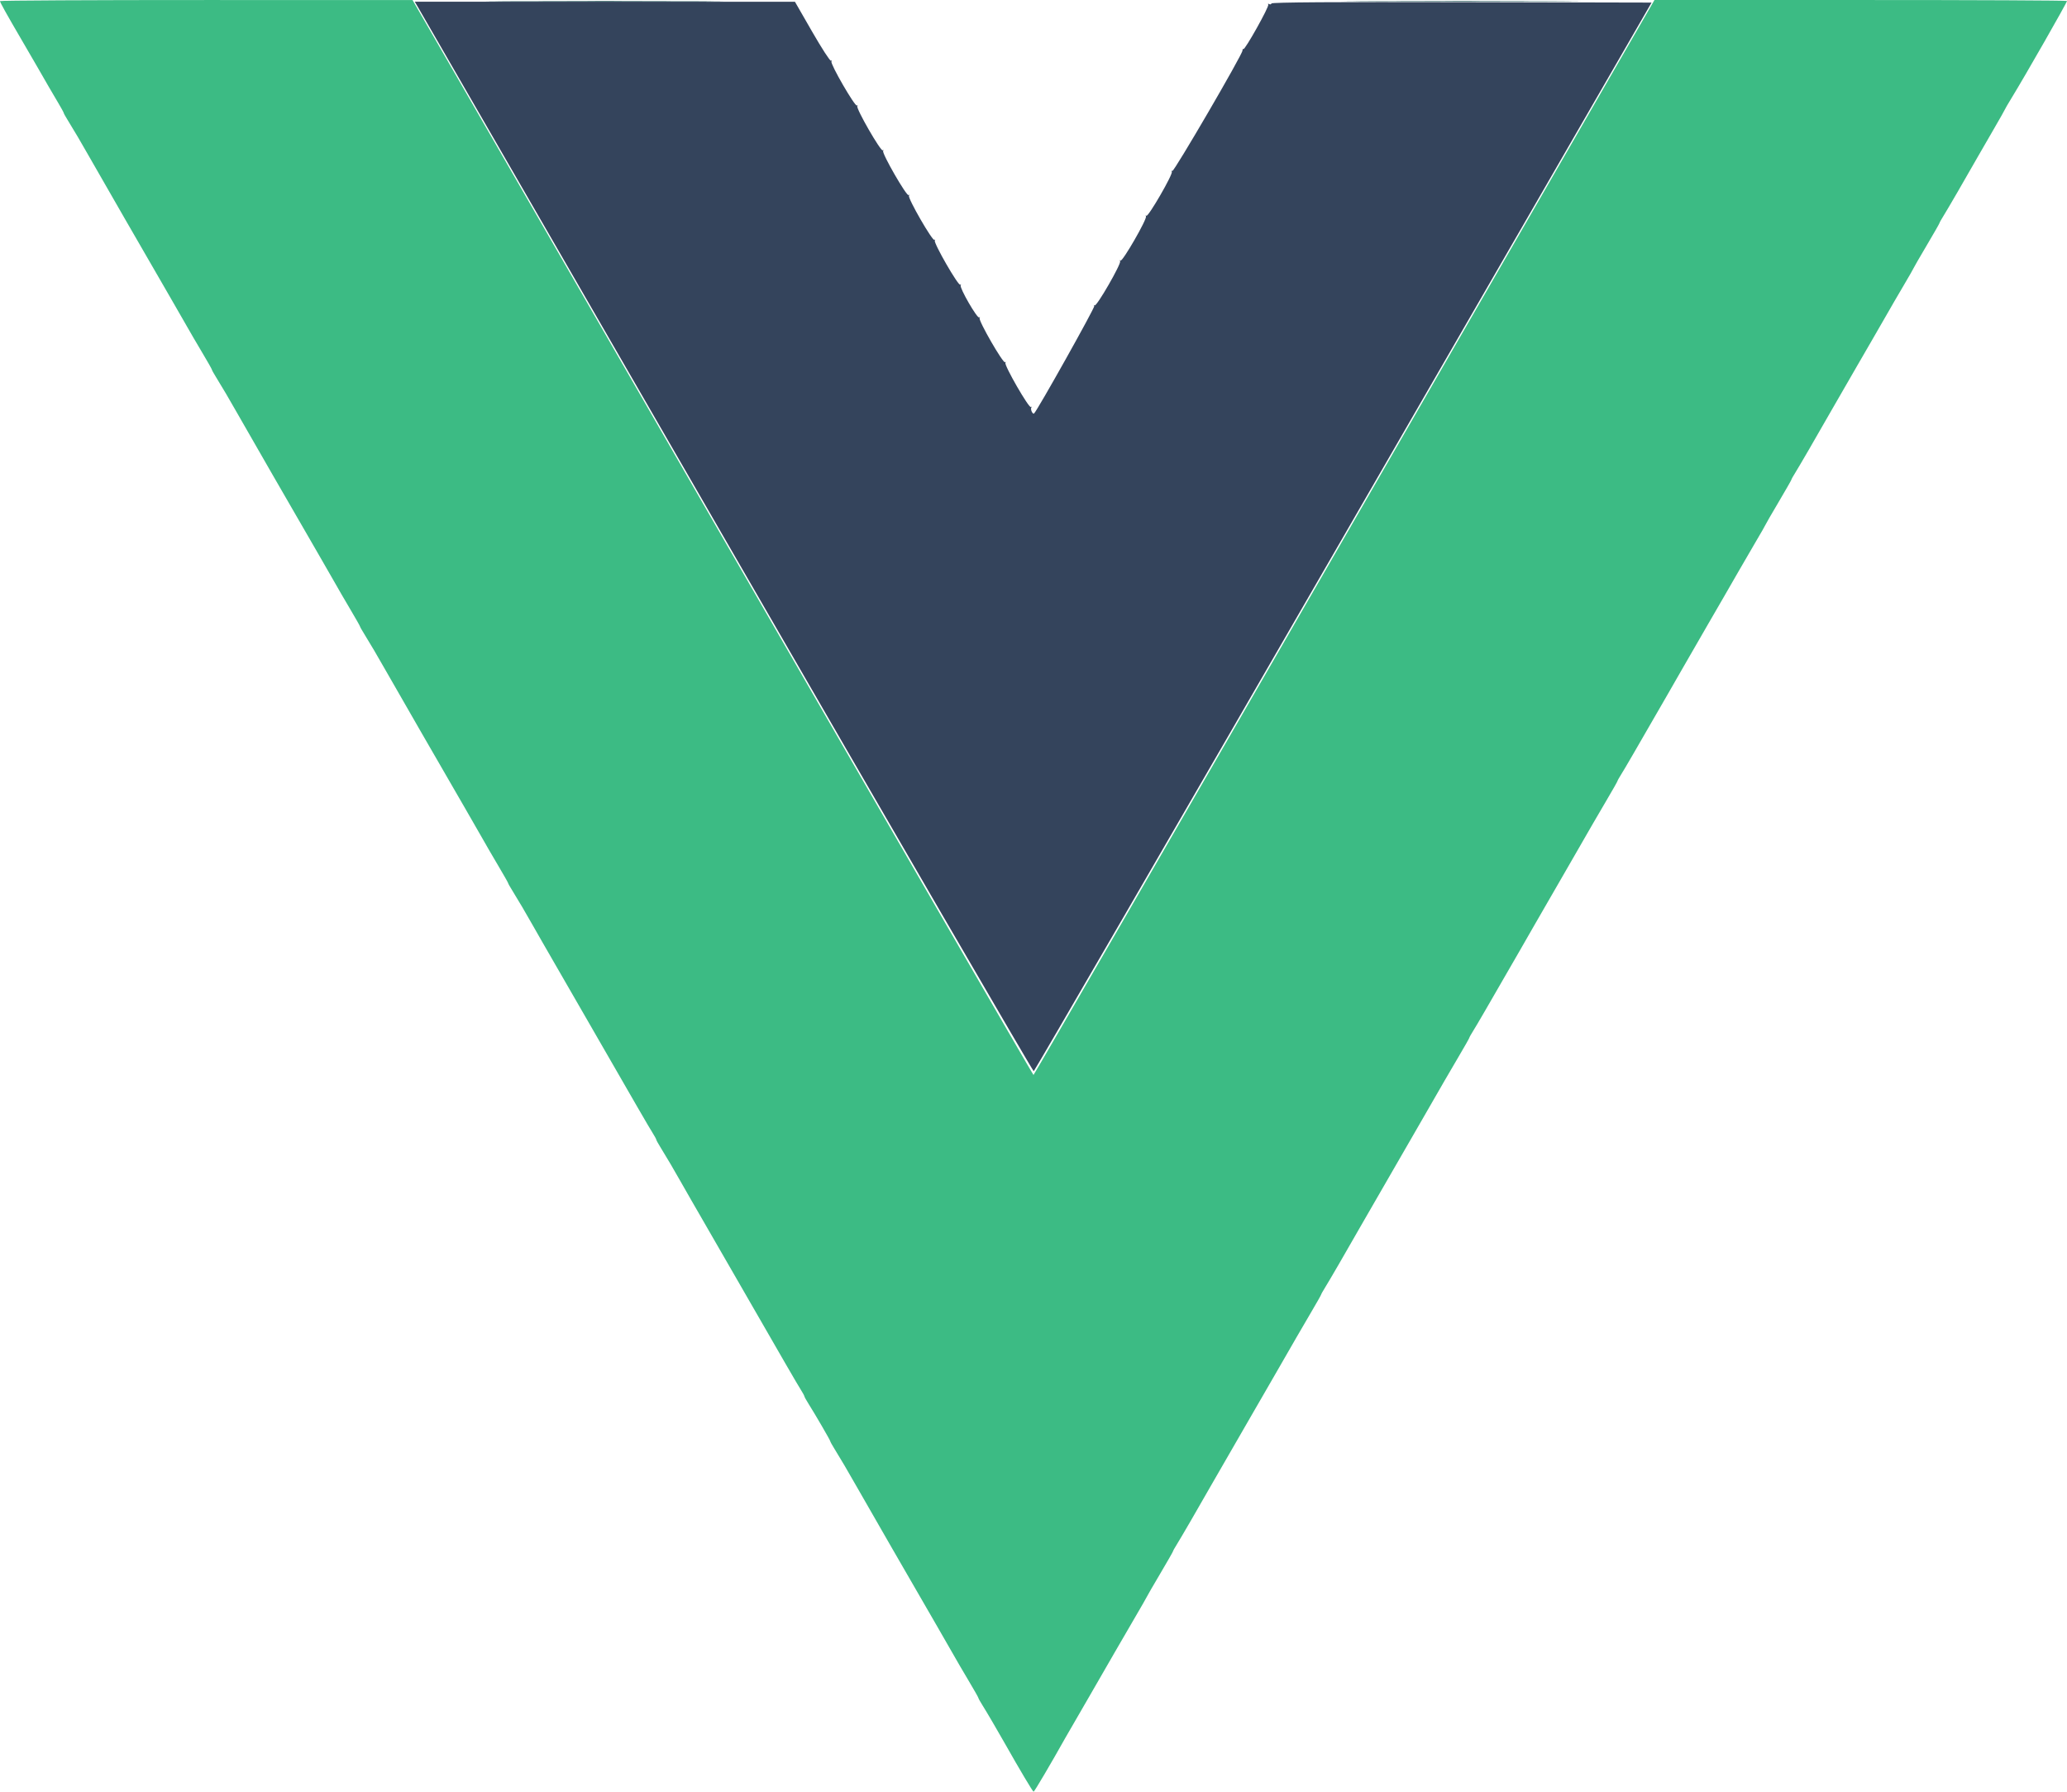 <svg id="svg" version="1.1" xmlns="http://www.w3.org/2000/svg" xmlns:xlink="http://www.w3.org/1999/xlink" width="400" height="346.667" viewBox="0, 0, 400,346.667"><g id="svgg"><path id="path0" d="M80.902 1.417 C 81.251 2.013,108.139 48.593,140.652 104.928 C 173.165 161.263,199.892 207.313,200.045 207.261 C 200.198 207.209,227.162 160.667,259.965 103.833 L 319.607 0.500 282.887 0.415 C 258.371 0.359,246.130 0.442,246.055 0.667 C 245.994 0.853,245.783 0.905,245.587 0.784 C 245.391 0.663,245.322 0.711,245.433 0.892 C 245.654 1.250,240.881 9.770,240.611 9.499 C 240.519 9.408,240.444 9.534,240.444 9.780 C 240.444 10.531,227.188 33.280,226.865 33.082 C 226.699 32.980,226.655 33.045,226.766 33.225 C 227.040 33.668,222.183 42.065,221.835 41.749 C 221.684 41.612,221.652 41.662,221.764 41.860 C 222.034 42.334,217.191 50.739,216.835 50.416 C 216.684 50.279,216.652 50.329,216.764 50.526 C 217.034 51.001,212.191 59.406,211.835 59.083 C 211.684 58.946,211.653 58.997,211.766 59.196 C 211.924 59.474,200.842 79.260,200.119 79.990 C 199.857 80.255,199.364 79.221,199.575 78.849 C 199.684 78.657,199.650 78.612,199.498 78.749 C 199.142 79.073,194.299 70.667,194.569 70.193 C 194.681 69.995,194.650 69.946,194.498 70.083 C 194.142 70.406,189.299 62.001,189.569 61.526 C 189.681 61.329,189.650 61.278,189.500 61.415 C 189.146 61.736,185.637 55.660,185.905 55.189 C 186.016 54.993,185.983 54.946,185.832 55.083 C 185.475 55.406,180.633 47.001,180.902 46.526 C 181.015 46.329,180.983 46.279,180.832 46.416 C 180.475 46.739,175.633 38.334,175.902 37.860 C 176.015 37.662,175.983 37.612,175.832 37.749 C 175.475 38.073,170.633 29.667,170.902 29.193 C 171.015 28.995,170.983 28.946,170.832 29.083 C 170.475 29.406,165.633 21.001,165.902 20.526 C 166.015 20.329,165.983 20.279,165.832 20.416 C 165.484 20.732,160.626 12.335,160.900 11.892 C 161.012 11.711,160.967 11.645,160.802 11.745 C 160.636 11.845,159.000 9.319,157.167 6.132 L 153.833 0.337 117.050 0.335 L 80.267 0.333 80.902 1.417 " stroke="none" fill="#34445c" fill-rule="evenodd"></path><path id="path1" d="M0.000 0.209 C 0.000 0.456,1.269 2.730,4.349 8.000 C 5.581 10.108,6.888 12.358,7.254 13.000 C 8.625 15.407,10.261 18.224,11.280 19.931 C 11.859 20.902,12.333 21.768,12.333 21.855 C 12.333 21.943,12.683 22.574,13.111 23.257 C 14.104 24.844,16.004 28.070,17.083 30.000 C 18.133 31.880,29.573 51.736,32.832 57.339 C 34.168 59.634,35.677 62.259,36.186 63.173 C 36.695 64.086,37.987 66.299,39.056 68.091 C 40.125 69.883,41.000 71.424,41.000 71.515 C 41.000 71.606,41.350 72.240,41.778 72.924 C 42.770 74.511,44.671 77.736,45.750 79.667 C 46.800 81.546,58.239 101.403,61.499 107.006 C 62.834 109.301,64.343 111.926,64.851 112.839 C 65.360 113.753,66.651 115.976,67.721 117.781 C 68.791 119.586,69.667 121.126,69.667 121.205 C 69.667 121.283,70.017 121.907,70.444 122.590 C 71.435 124.175,73.335 127.400,74.416 129.333 C 75.414 131.118,86.712 150.727,90.168 156.673 C 91.502 158.967,93.009 161.592,93.518 162.506 C 94.026 163.419,95.318 165.643,96.388 167.448 C 97.458 169.252,98.333 170.793,98.333 170.871 C 98.333 170.950,98.683 171.574,99.111 172.257 C 100.115 173.862,102.016 177.091,103.081 179.000 C 103.541 179.825,104.441 181.400,105.080 182.500 C 105.719 183.600,108.833 189.000,111.999 194.500 C 123.952 215.264,125.458 217.866,126.219 219.077 C 126.648 219.761,127.000 220.401,127.000 220.501 C 127.000 220.600,127.350 221.240,127.778 221.924 C 128.782 223.529,130.683 226.758,131.748 228.667 C 132.208 229.492,133.107 231.067,133.747 232.167 C 134.386 233.267,137.499 238.667,140.666 244.167 C 152.619 264.931,154.124 267.532,154.885 268.743 C 155.315 269.427,155.667 270.068,155.667 270.167 C 155.667 270.266,156.020 270.907,156.451 271.590 C 157.771 273.682,160.667 278.666,160.667 278.845 C 160.667 278.938,161.017 279.574,161.444 280.257 C 162.437 281.844,164.337 285.070,165.416 287.000 C 166.467 288.880,177.906 308.736,181.166 314.339 C 182.501 316.634,184.010 319.259,184.519 320.173 C 185.028 321.086,186.320 323.299,187.389 325.091 C 188.458 326.883,189.333 328.424,189.333 328.515 C 189.333 328.606,189.686 329.240,190.116 329.924 C 190.903 331.173,192.944 334.652,194.389 337.207 C 197.365 342.466,199.862 346.660,200.019 346.663 C 200.165 346.666,203.396 341.188,206.208 336.168 C 206.414 335.801,207.326 334.225,208.234 332.667 C 209.143 331.108,210.270 329.158,210.739 328.333 C 211.209 327.508,212.334 325.558,213.239 324.000 C 214.145 322.442,215.269 320.492,215.737 319.667 C 216.205 318.842,217.806 316.086,219.294 313.544 C 220.782 311.001,222.000 308.879,222.000 308.828 C 222.000 308.776,223.125 306.834,224.500 304.511 C 225.875 302.188,227.000 300.220,227.000 300.137 C 227.000 300.054,227.352 299.427,227.782 298.743 C 228.472 297.647,231.987 291.593,234.407 287.333 C 234.876 286.508,236.000 284.558,236.906 283.000 C 237.812 281.442,238.937 279.492,239.406 278.667 C 239.875 277.842,241.000 275.892,241.906 274.333 C 242.812 272.775,243.938 270.825,244.410 270.000 C 244.881 269.175,246.353 266.625,247.680 264.333 C 249.007 262.042,250.432 259.567,250.846 258.833 C 251.259 258.100,252.513 255.950,253.632 254.056 C 254.751 252.162,255.667 250.547,255.667 250.466 C 255.667 250.386,256.019 249.761,256.449 249.077 C 257.138 247.980,260.653 241.927,263.074 237.667 C 263.543 236.842,264.667 234.892,265.573 233.333 C 266.478 231.775,267.603 229.825,268.073 229.000 C 268.542 228.175,269.667 226.225,270.573 224.667 C 271.478 223.108,272.604 221.158,273.075 220.333 C 273.546 219.508,275.015 216.958,276.340 214.667 C 277.665 212.375,279.090 209.900,279.507 209.167 C 279.923 208.433,281.180 206.284,282.299 204.390 C 283.418 202.495,284.333 200.880,284.333 200.800 C 284.333 200.719,284.685 200.094,285.114 199.410 C 285.808 198.305,287.421 195.527,294.063 184.000 C 295.067 182.258,296.271 180.158,296.740 179.333 C 297.209 178.508,298.334 176.558,299.239 175.000 C 300.145 173.442,301.271 171.492,301.742 170.667 C 302.212 169.842,303.682 167.292,305.007 165.000 C 306.332 162.708,307.757 160.233,308.174 159.500 C 308.590 158.767,309.847 156.617,310.965 154.723 C 312.084 152.829,313.000 151.213,313.000 151.133 C 313.000 151.053,313.351 150.427,313.781 149.743 C 314.475 148.638,316.088 145.860,322.730 134.333 C 323.733 132.592,324.938 130.492,325.407 129.667 C 325.876 128.842,327.000 126.892,327.906 125.333 C 328.812 123.775,329.936 121.825,330.404 121.000 C 330.873 120.175,332.262 117.775,333.492 115.667 C 334.721 113.558,336.148 111.083,336.662 110.167 C 337.176 109.250,338.513 106.950,339.632 105.056 C 340.751 103.162,341.667 101.565,341.667 101.507 C 341.667 101.448,342.792 99.500,344.167 97.178 C 345.542 94.855,346.667 92.887,346.667 92.804 C 346.667 92.721,347.019 92.094,347.449 91.410 C 348.138 90.313,351.653 84.260,354.074 80.000 C 354.543 79.175,355.667 77.225,356.573 75.667 C 357.478 74.108,358.603 72.158,359.071 71.333 C 359.540 70.508,360.929 68.108,362.158 66.000 C 363.388 63.892,364.814 61.417,365.329 60.500 C 365.843 59.583,367.179 57.284,368.299 55.390 C 369.418 53.495,370.333 51.898,370.333 51.840 C 370.333 51.782,371.458 49.834,372.833 47.511 C 374.208 45.188,375.333 43.220,375.333 43.137 C 375.333 43.054,375.685 42.427,376.115 41.743 C 376.814 40.633,380.466 34.341,382.739 30.333 C 383.207 29.508,384.582 27.127,385.795 25.041 C 387.008 22.956,388.000 21.202,388.000 21.144 C 388.000 21.086,388.579 20.092,389.288 18.936 C 391.948 14.591,400.000 0.498,400.000 0.186 C 400.000 0.084,382.037 0.001,360.083 0.003 L 320.167 0.005 260.167 103.995 C 227.167 161.190,200.092 207.987,200.000 207.989 C 199.908 207.990,172.833 161.196,139.833 104.001 L 79.833 0.010 39.917 0.005 C 17.962 0.002,0.000 0.094,0.000 0.209 " stroke="none" fill="#3cbb84" fill-rule="evenodd"></path><path id="path2" d="M98.417 0.250 C 108.638 0.299,125.362 0.299,135.583 0.250 C 145.804 0.201,137.442 0.161,117.000 0.161 C 96.558 0.161,88.196 0.201,98.417 0.250 M264.417 0.250 C 274.637 0.299,291.362 0.299,301.583 0.250 C 311.804 0.201,303.442 0.161,283.000 0.161 C 262.558 0.161,254.196 0.201,264.417 0.250 " stroke="none" fill="#346867" fill-rule="evenodd"></path><path id="path3" d="" stroke="none" fill="#398774" fill-rule="evenodd"></path><path id="path4" d="" stroke="none" fill="#3ca27c" fill-rule="evenodd"></path></g></svg>